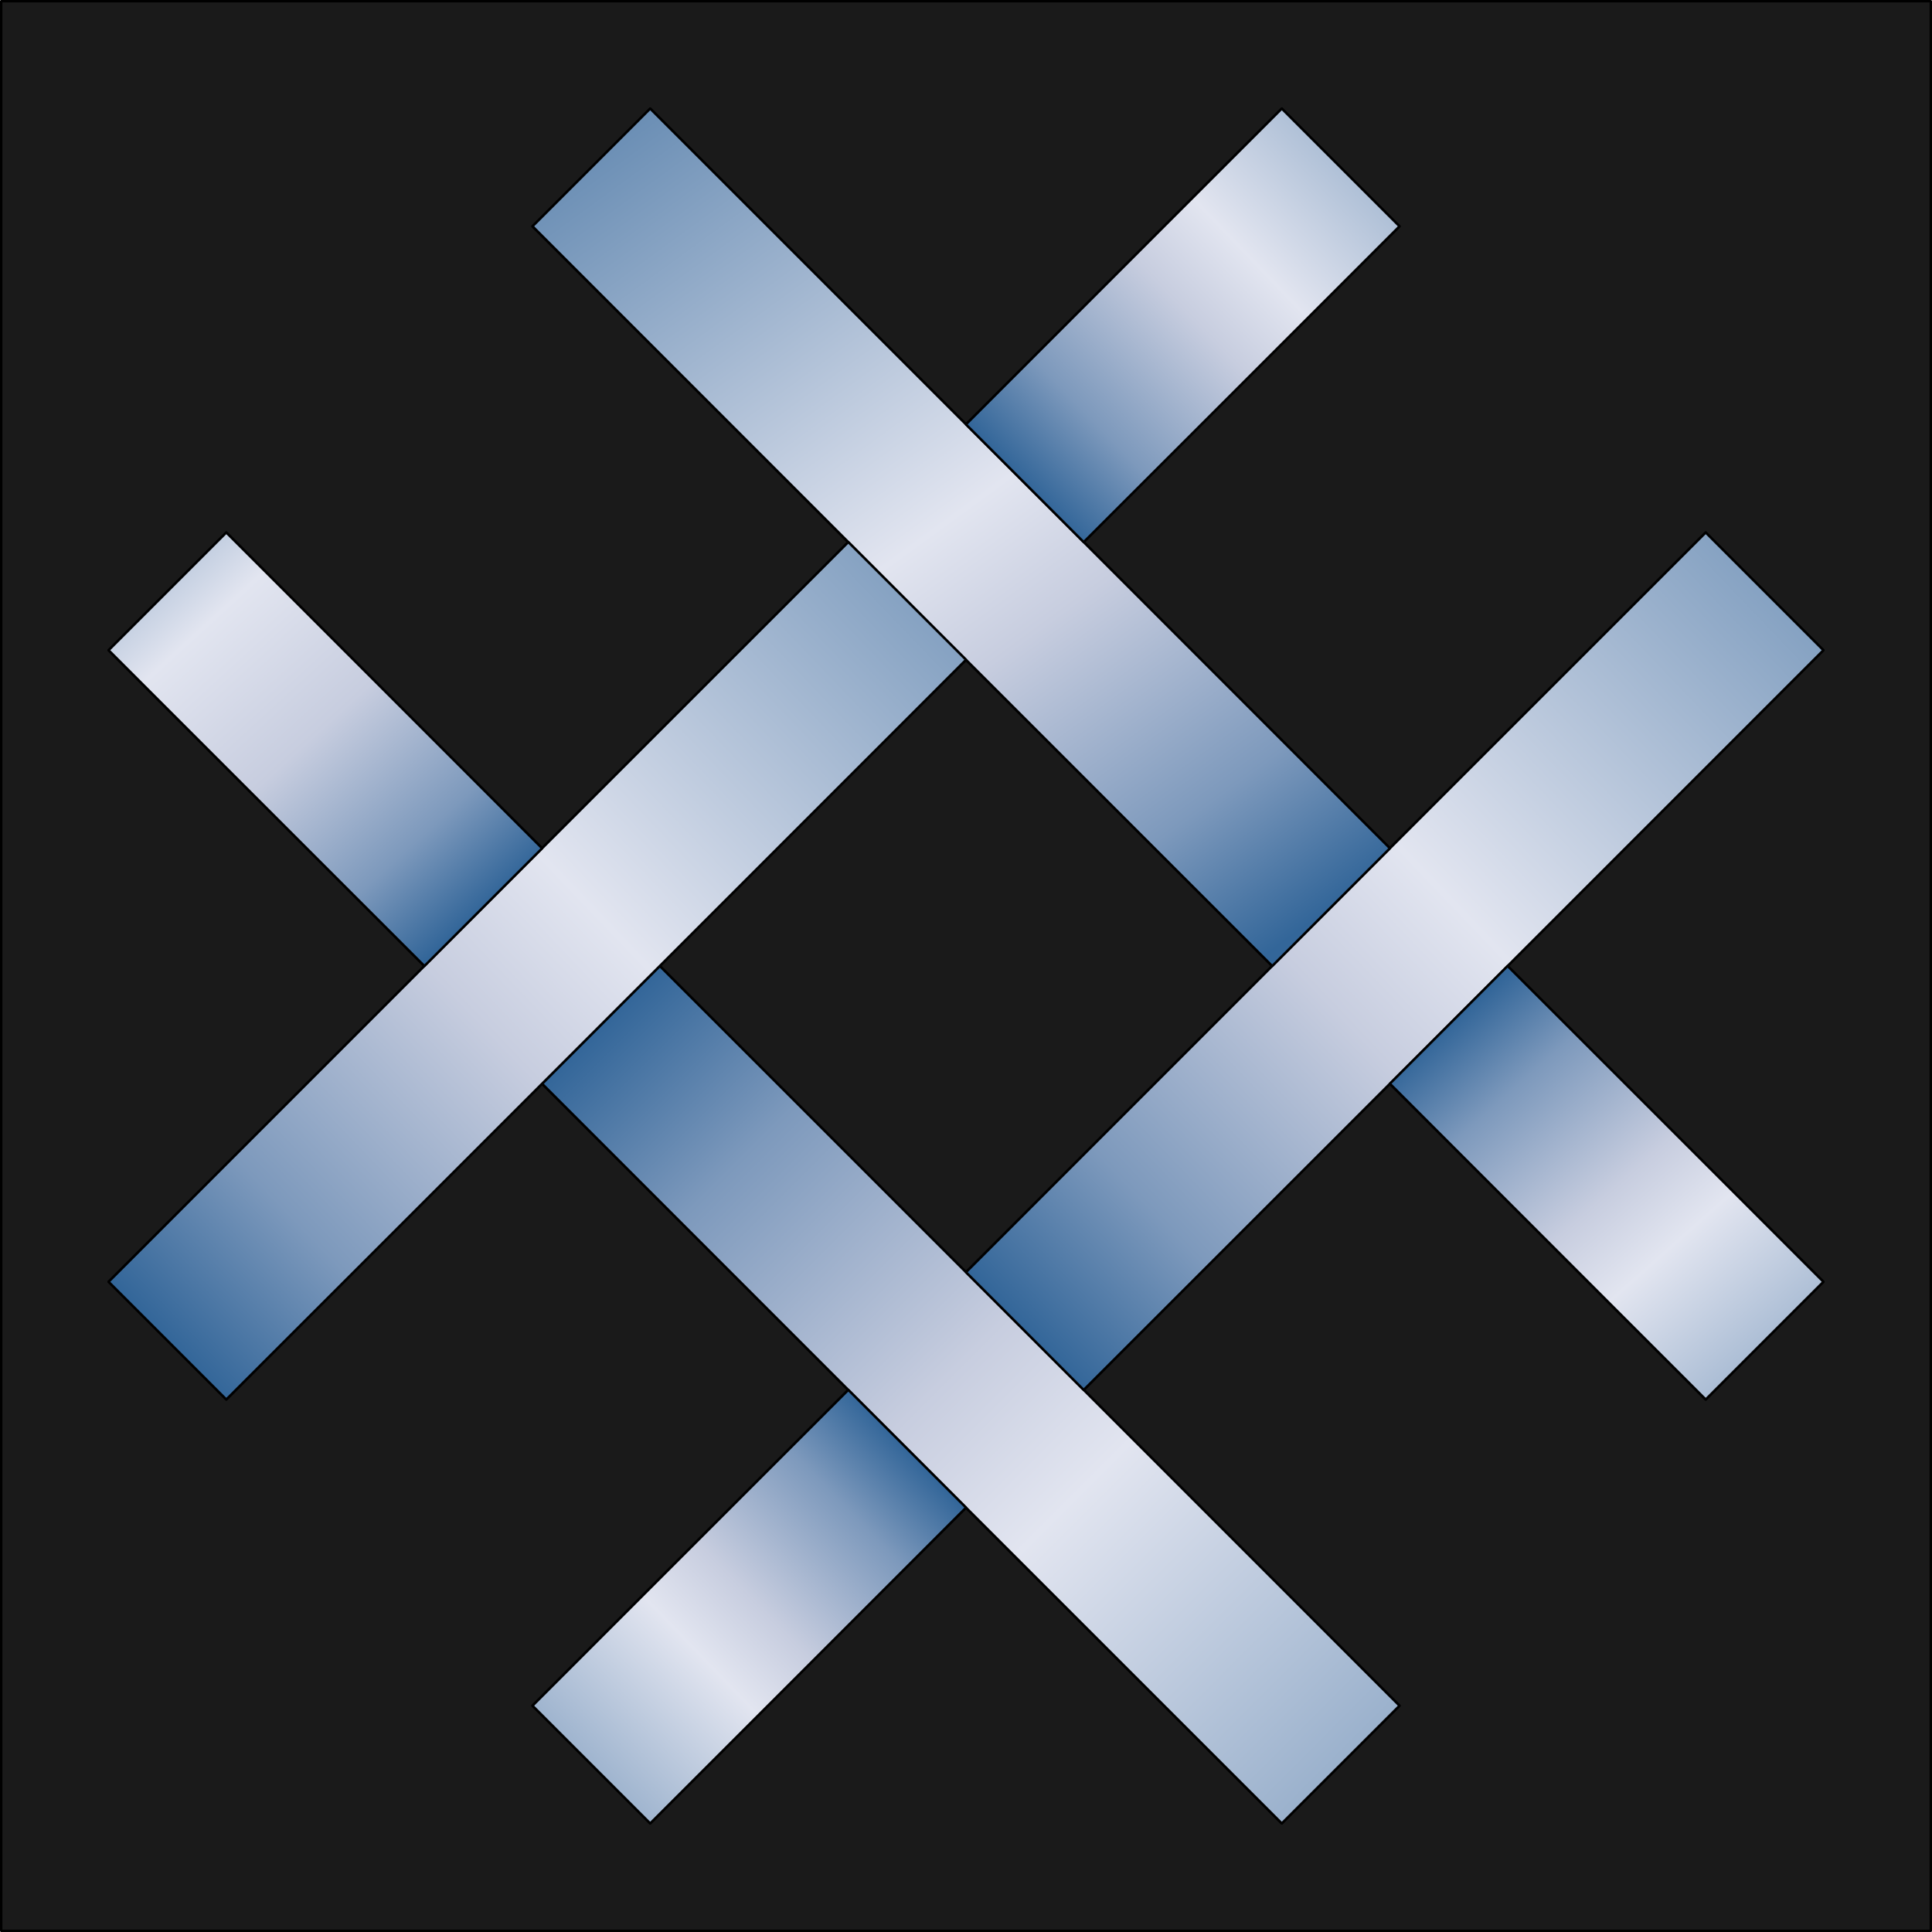 <?xml version="1.0" encoding="UTF-8"?>
<!DOCTYPE svg PUBLIC "-//W3C//DTD SVG 1.1//EN" "http://www.w3.org/Graphics/SVG/1.1/DTD/svg11.dtd">
<!-- Creator: CorelDRAW 2021 (64-Bit) -->
<svg xmlns="http://www.w3.org/2000/svg" xml:space="preserve" width="5.606in" height="5.606in" version="1.1" style="shape-rendering:geometricPrecision; text-rendering:geometricPrecision; image-rendering:optimizeQuality; fill-rule:evenodd; clip-rule:evenodd"
viewBox="0 0 4630.2 4630.2"
 xmlns:xlink="http://www.w3.org/1999/xlink"
 xmlns:xodm="http://www.corel.com/coreldraw/odm/2003">
 <defs>
  <style type="text/css">
   <![CDATA[
    .str0 {stroke:black;stroke-width:5.74;stroke-linecap:round;stroke-linejoin:round;stroke-miterlimit:2.613}
    .fil1 {fill:none}
    .fil0 {fill:#1A1A1A}
    .fil2 {fill:url(#id0)}
    .fil5 {fill:url(#id1)}
    .fil3 {fill:url(#id2)}
    .fil8 {fill:url(#id3)}
    .fil4 {fill:url(#id4)}
    .fil6 {fill:url(#id5)}
    .fil7 {fill:url(#id6)}
    .fil9 {fill:url(#id7)}
   ]]>
  </style>
  <linearGradient id="id0" gradientUnits="userSpaceOnUse" x1="1440.18" y1="2456.12" x2="4140.76" y2="5153.19">
   <stop offset="0" style="stop-opacity:1; stop-color:#336699"/>
   <stop offset="0.122" style="stop-opacity:1; stop-color:#7D99BC"/>
   <stop offset="0.31" style="stop-opacity:1; stop-color:#C7CDDF"/>
   <stop offset="0.42" style="stop-opacity:1; stop-color:#E2E5F0"/>
   <stop offset="1" style="stop-opacity:1; stop-color:#336699"/>
  </linearGradient>
  <linearGradient id="id1" gradientUnits="userSpaceOnUse" xlink:href="#id0" x1="3000.89" y1="2312.04" x2="1192.1" y2="-167.4">
  </linearGradient>
  <linearGradient id="id2" gradientUnits="userSpaceOnUse" xlink:href="#id0" x1="2425.57" y1="3158.1" x2="4920.5" y2="769.3">
  </linearGradient>
  <linearGradient id="id3" gradientUnits="userSpaceOnUse" x1="1116.88" y1="2211.84" x2="-25.18" y2="964.62">
   <stop offset="0" style="stop-opacity:1; stop-color:#336699"/>
   <stop offset="0.133" style="stop-opacity:1; stop-color:#7D99BC"/>
   <stop offset="0.341" style="stop-opacity:1; stop-color:#C7CDDF"/>
   <stop offset="0.561" style="stop-opacity:1; stop-color:#E2E5F0"/>
   <stop offset="1" style="stop-opacity:1; stop-color:#336699"/>
  </linearGradient>
  <linearGradient id="id4" gradientUnits="userSpaceOnUse" xlink:href="#id0" x1="3516.37" y1="2416.8" x2="4704.61" y2="3755.83">
  </linearGradient>
  <linearGradient id="id5" gradientUnits="userSpaceOnUse" xlink:href="#id0" x1="2444.59" y1="1146.14" x2="3755.66" y2="-114.39">
  </linearGradient>
  <linearGradient id="id6" gradientUnits="userSpaceOnUse" xlink:href="#id0" x1="370.74" y1="3181.04" x2="2865.67" y2="792.24">
  </linearGradient>
  <linearGradient id="id7" gradientUnits="userSpaceOnUse" xlink:href="#id0" x1="2184.66" y1="3483.05" x2="983.58" y2="4639.81">
  </linearGradient>
 </defs>
 <g id="Layer_x0020_1">
  <rect class="fil0 str0" x="2.87" y="2.87" width="4624.46" height="4624.46"/>
  <g id="_2401056401056">
   <path class="fil1 str0" d="M1581.2 2315.09l1772.78 1772.78 -282.05 282.05 -1772.78 -1772.78m-282.05 -282.05l-756.83 -756.83 282.05 -282.05 756.84 756.83"/>
   <path class="fil1 str0" d="M3613.09 2315.09l756.84 756.83 -282.05 282.05 -756.83 -756.83m-282.05 -282.05l-1772.78 -1772.78 282.05 -282.05 1772.78 1772.78"/>
   <path class="fil1 str0" d="M2315.1 3048.99l1772.78 -1772.78 282.05 282.05 -1772.78 1772.78m-282.05 282.05l-756.84 756.83 -282.05 -282.05 756.83 -756.83"/>
   <path class="fil1 str0" d="M2315.1 1017.1l756.83 -756.83 282.05 282.05 -756.84 756.83m-282.05 282.05l-1772.78 1772.78 -282.05 -282.05 1772.78 -1772.78"/>
   <polygon class="fil2 str0" points="3353.98,4087.87 2597.14,3331.04 2315.1,3048.99 1581.2,2315.09 1299.15,2597.14 2033.05,3331.04 2315.1,3613.09 3071.93,4369.92 "/>
   <polygon class="fil3 str0" points="2597.14,3331.04 3331.04,2597.14 3613.09,2315.09 4369.92,1558.26 4087.87,1276.21 3331.04,2033.05 3048.99,2315.09 2315.1,3048.99 "/>
   <polygon class="fil4 str0" points="3331.04,2597.14 4087.87,3353.98 4369.92,3071.93 3613.09,2315.09 "/>
   <polygon class="fil5 str0" points="3048.99,2315.09 3331.04,2033.05 2597.14,1299.15 2315.1,1017.1 1558.26,260.27 1276.22,542.32 2033.05,1299.15 2315.1,1581.2 "/>
   <polygon class="fil6 str0" points="2597.14,1299.15 3353.98,542.32 3071.93,260.27 2315.1,1017.1 "/>
   <polygon class="fil7 str0" points="2315.1,1581.2 2033.05,1299.15 1299.15,2033.05 1017.1,2315.09 260.27,3071.93 542.32,3353.98 1299.15,2597.14 1581.2,2315.09 "/>
   <polygon class="fil8 str0" points="1299.15,2033.05 542.32,1276.21 260.27,1558.26 1017.1,2315.09 "/>
   <polygon class="fil9 str0" points="2033.05,3331.04 1276.22,4087.87 1558.26,4369.92 2315.1,3613.09 "/>
  </g>
 </g>
</svg>
